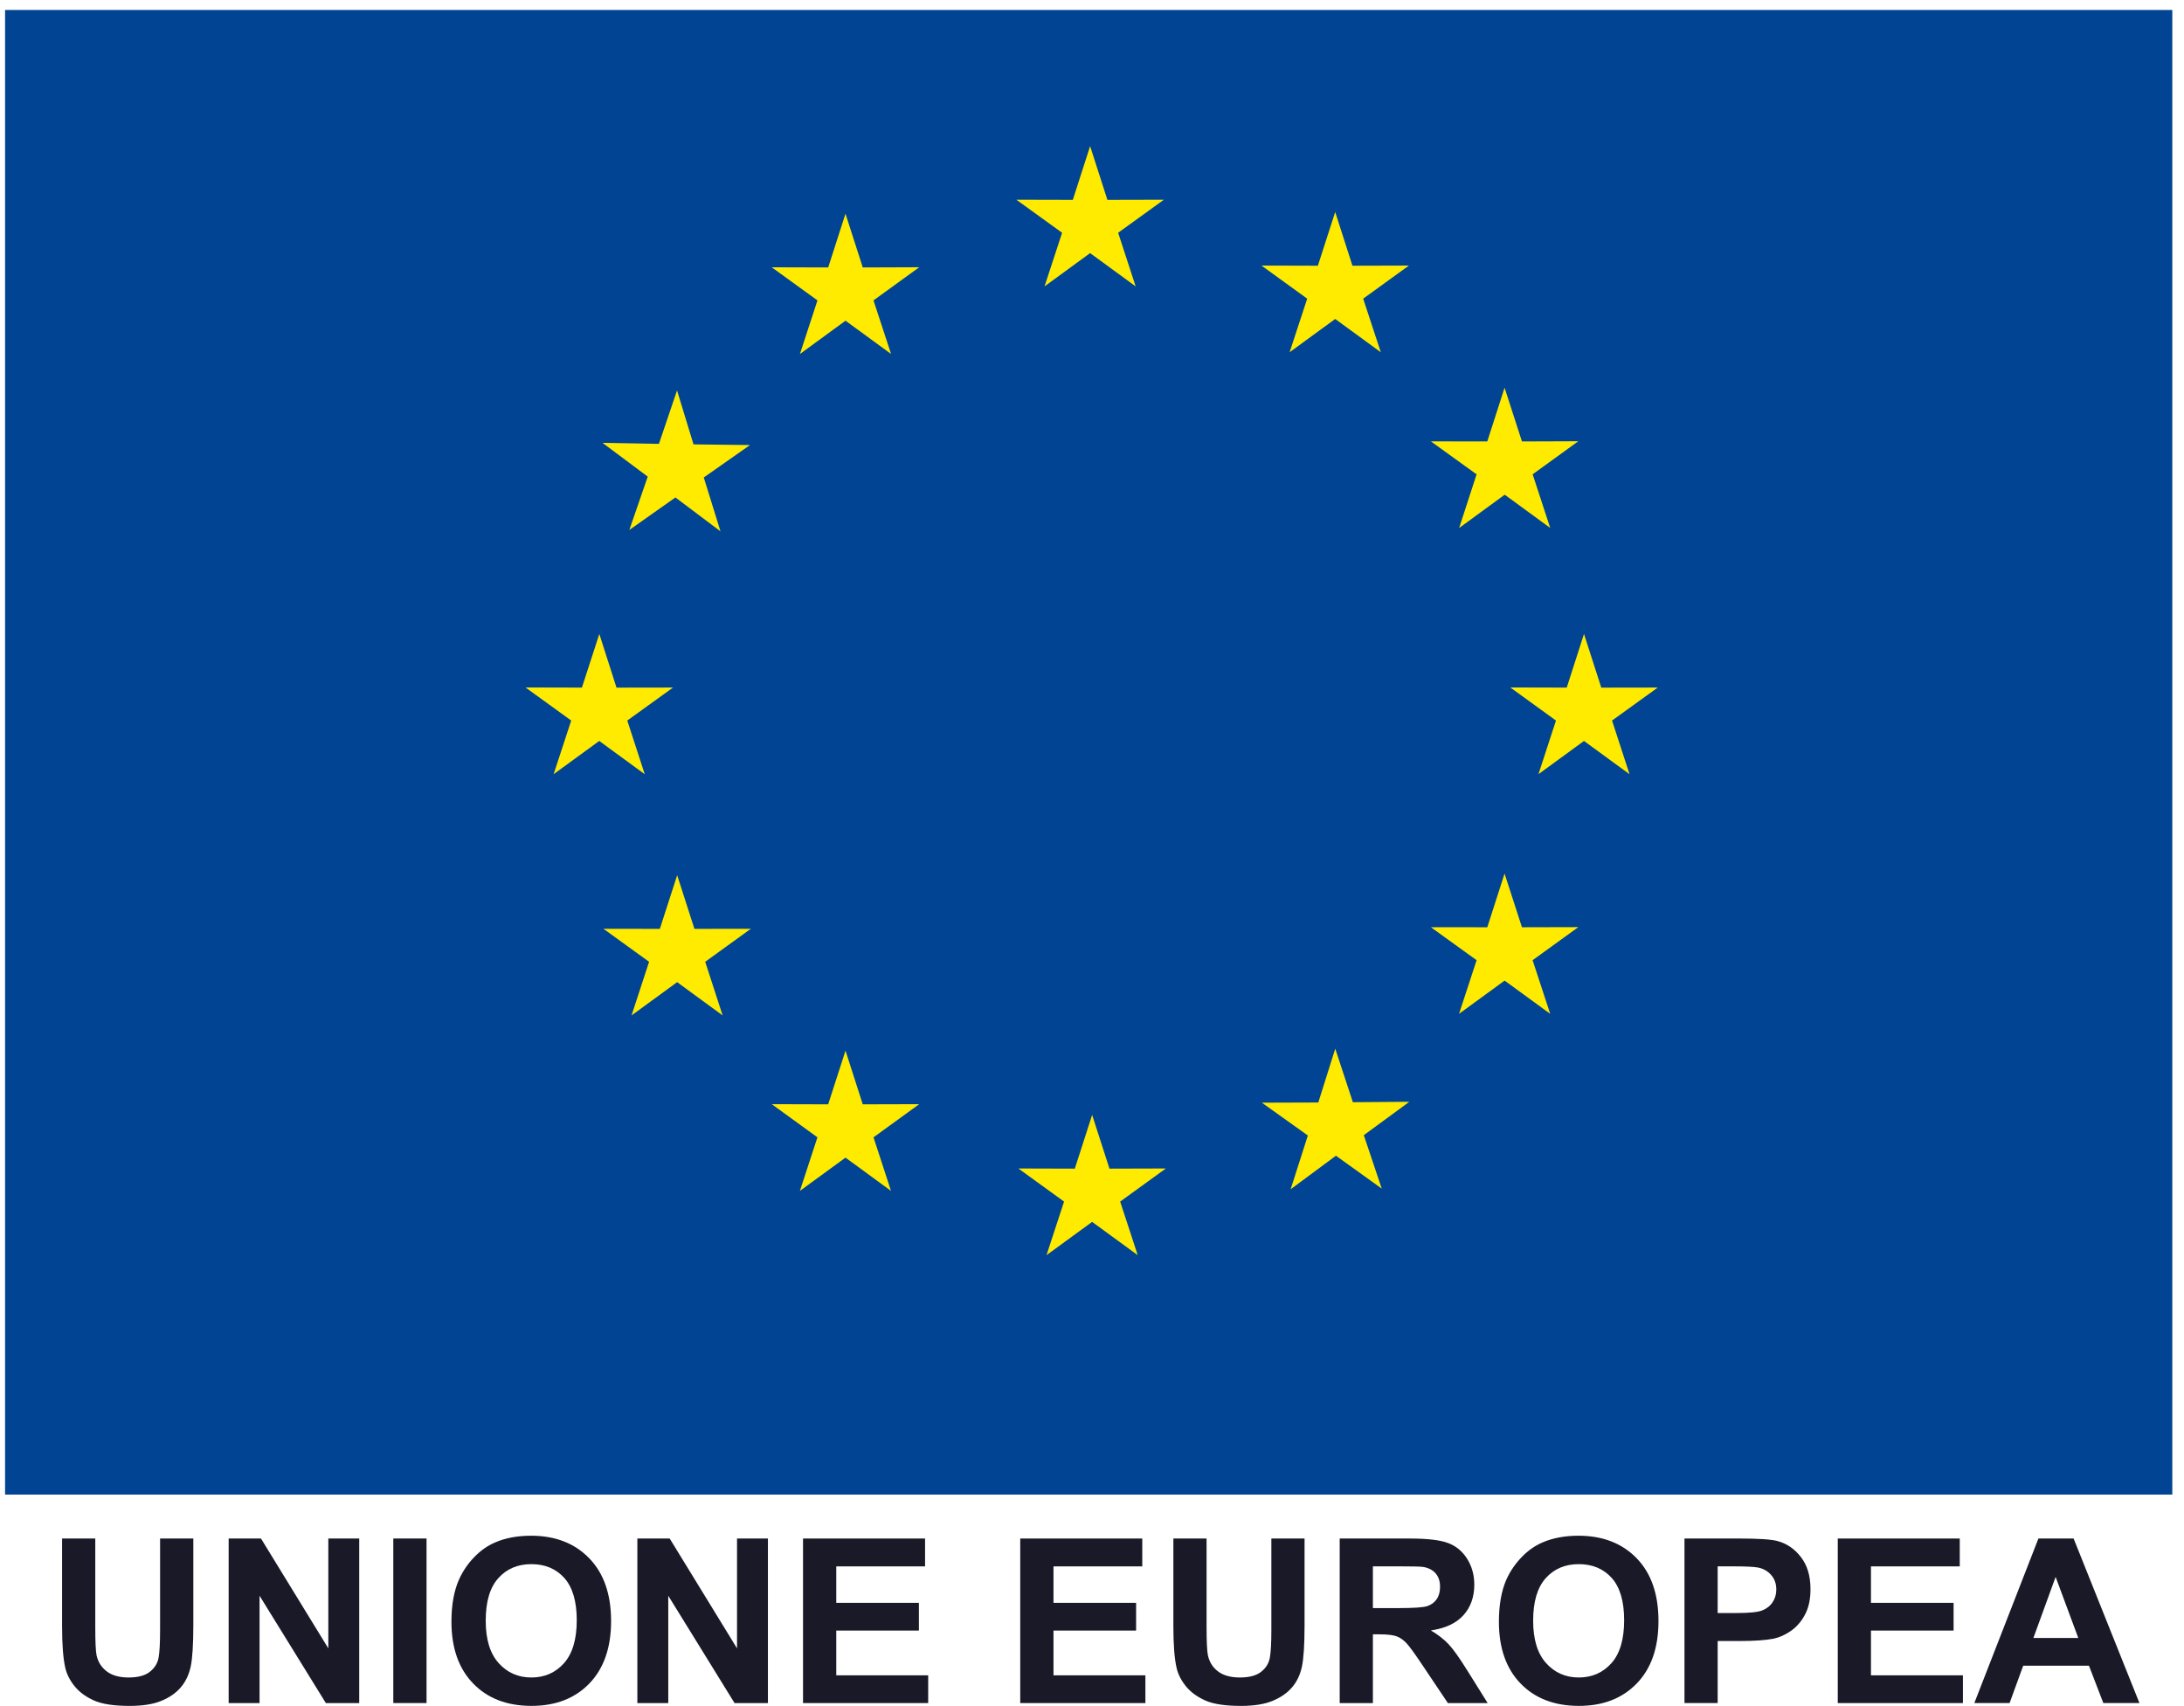 <svg xmlns="http://www.w3.org/2000/svg" width="96" height="75" viewBox="0 0 96 75">
  <g fill="none" fill-rule="evenodd">
    <polygon fill="#004493" points=".223 65.701 95.486 65.701 95.486 .438 .223 .438"/>
    <polygon fill="#FFEB00" points="47.917 6.424 48.677 8.786 51.159 8.78 49.149 10.232 49.919 12.59 47.917 11.127 45.913 12.59 46.686 10.232 44.675 8.78 47.157 8.786"/>
    <polygon fill="#FFEB00" points="37.164 9.395 37.924 11.757 40.406 11.748 38.395 13.205 39.168 15.561 37.166 14.098 35.162 15.561 35.932 13.205 33.922 11.75 36.404 11.757"/>
    <polygon fill="#FFEB00" points="26.484 19.468 28.964 19.512 29.76 17.162 30.484 19.535 32.967 19.564 30.935 20.99 31.67 23.358 29.689 21.868 27.663 23.297 28.472 20.952"/>
    <polygon fill="#FFEB00" points="23.099 30.22 25.579 30.226 26.344 27.868 27.099 30.228 29.584 30.224 27.573 31.675 28.341 34.035 26.341 32.572 24.335 34.033 25.108 31.675"/>
    <polygon fill="#FFEB00" points="27.76 44.638 28.531 42.28 26.524 40.828 29.004 40.832 29.766 38.474 30.524 40.832 33.006 40.828 30.998 42.28 31.764 44.638 29.764 43.175"/>
    <polygon fill="#FFEB00" points="35.16 52.352 35.931 49.996 33.923 48.539 36.403 48.546 37.165 46.186 37.923 48.546 40.405 48.539 38.396 49.996 39.165 52.352 37.165 50.889"/>
    <polygon fill="#FFEB00" points="50.01 55.177 48.006 53.714 46 55.177 46.772 52.821 44.764 51.366 47.244 51.373 48.006 49.011 48.768 51.373 51.246 51.366 49.238 52.821"/>
    <polygon fill="#FFEB00" points="60.736 52.251 58.723 50.805 56.732 52.279 57.488 49.916 55.467 48.474 57.947 48.466 58.692 46.1 59.467 48.453 61.949 48.434 59.947 49.902"/>
    <polygon fill="#FFEB00" points="68.141 44.568 66.137 43.107 64.133 44.568 64.906 42.21 62.895 40.76 65.375 40.762 66.135 38.402 66.899 40.762 69.377 40.756 67.367 42.21"/>
    <polygon fill="#FFEB00" points="69.377 19.397 67.369 20.85 68.141 23.208 66.141 21.747 64.137 23.212 64.905 20.852 62.895 19.402 65.375 19.406 66.135 17.044 66.899 19.406"/>
    <polygon fill="#FFEB00" points="66.386 30.22 68.868 30.226 69.626 27.868 70.386 30.228 72.87 30.224 70.859 31.675 71.628 34.035 69.626 32.572 67.624 34.033 68.394 31.675"/>
    <polygon fill="#FFEB00" points="58.69 9.319 59.448 11.681 61.93 11.674 59.92 13.129 60.695 15.485 58.69 14.022 56.686 15.485 57.459 13.129 55.45 11.674 57.928 11.681"/>
    <path fill="#191927" d="M2.729,67.633 L4.188,67.633 L4.188,71.551 C4.188,72.172 4.207,72.576 4.243,72.759 C4.306,73.056 4.456,73.294 4.691,73.473 C4.925,73.652 5.247,73.742 5.656,73.742 C6.068,73.742 6.382,73.656 6.592,73.487 C6.803,73.319 6.929,73.111 6.973,72.862 C7.016,72.616 7.037,72.207 7.037,71.635 L7.037,67.633 L8.498,67.633 L8.498,71.433 C8.498,72.3 8.458,72.915 8.38,73.273 C8.3,73.631 8.155,73.934 7.942,74.18 C7.729,74.428 7.445,74.624 7.091,74.769 C6.736,74.917 6.272,74.991 5.7,74.991 C5.009,74.991 4.485,74.911 4.127,74.751 C3.771,74.591 3.489,74.384 3.281,74.127 C3.075,73.873 2.938,73.605 2.872,73.327 C2.776,72.913 2.729,72.3 2.729,71.492 L2.729,67.633 Z"/>
    <polygon fill="#191927" points="10.051 74.866 10.051 67.633 11.472 67.633 14.432 72.462 14.432 67.633 15.79 67.633 15.79 74.866 14.323 74.866 11.409 70.148 11.409 74.866"/>
    <polygon fill="#191927" points="17.288 74.865 18.749 74.865 18.749 67.632 17.288 67.632"/>
    <path fill="#191927" d="M21.35,71.245 C21.35,72.064 21.539,72.685 21.918,73.108 C22.295,73.529 22.775,73.742 23.358,73.742 C23.939,73.742 24.419,73.531 24.792,73.112 C25.164,72.693 25.352,72.064 25.352,71.226 C25.352,70.396 25.169,69.777 24.807,69.369 C24.442,68.963 23.96,68.759 23.358,68.759 C22.756,68.759 22.27,68.965 21.903,69.377 C21.533,69.79 21.35,70.411 21.35,71.245 M19.844,71.293 C19.844,70.556 19.954,69.937 20.175,69.439 C20.341,69.07 20.564,68.74 20.849,68.447 C21.133,68.154 21.444,67.937 21.785,67.796 C22.234,67.605 22.754,67.51 23.343,67.51 C24.409,67.51 25.261,67.841 25.901,68.502 C26.541,69.163 26.861,70.083 26.861,71.26 C26.861,72.428 26.543,73.342 25.91,74.001 C25.274,74.66 24.425,74.99 23.364,74.99 C22.287,74.99 21.432,74.662 20.798,74.005 C20.162,73.35 19.844,72.445 19.844,71.293"/>
    <polygon fill="#191927" points="28.016 74.866 28.016 67.633 29.437 67.633 32.397 72.462 32.397 67.633 33.755 67.633 33.755 74.866 32.288 74.866 29.374 70.148 29.374 74.866"/>
    <polygon fill="#191927" points="35.298 74.866 35.298 67.633 40.662 67.633 40.662 68.858 36.759 68.858 36.759 70.46 40.391 70.46 40.391 71.679 36.759 71.679 36.759 73.647 40.799 73.647 40.799 74.866"/>
    <polygon fill="#191927" points="44.846 74.866 44.846 67.633 50.21 67.633 50.21 68.858 46.307 68.858 46.307 70.46 49.938 70.46 49.938 71.679 46.307 71.679 46.307 73.647 50.347 73.647 50.347 74.866"/>
    <path fill="#191927" d="M51.577 67.633L53.036 67.633 53.036 71.551C53.036 72.172 53.057 72.576 53.093 72.759 53.156 73.056 53.303 73.294 53.537 73.473 53.771 73.652 54.097 73.742 54.503 73.742 54.918 73.742 55.232 73.656 55.44 73.487 55.651 73.319 55.777 73.111 55.819 72.862 55.863 72.616 55.884 72.207 55.884 71.635L55.884 67.633 57.343 67.633 57.343 71.433C57.343 72.3 57.303 72.915 57.225 73.273 57.147 73.631 57.002 73.934 56.789 74.18 56.575 74.428 56.291 74.624 55.937 74.769 55.583 74.917 55.12 74.991 54.549 74.991 53.857 74.991 53.331 74.911 52.975 74.751 52.619 74.591 52.337 74.384 52.128 74.127 51.922 73.873 51.785 73.605 51.72 73.327 51.623 72.913 51.577 72.3 51.577 71.492L51.577 67.633zM60.347 70.692L61.429 70.692C62.131 70.692 62.568 70.662 62.741 70.603 62.916 70.544 63.053 70.441 63.152 70.298 63.251 70.153 63.299 69.972 63.299 69.755 63.299 69.511 63.234 69.315 63.105 69.165 62.975 69.016 62.789 68.921 62.554 68.881 62.436 68.864 62.08 68.856 61.488 68.856L60.347 68.856 60.347 70.692zM58.888 74.867L58.888 67.633 61.962 67.633C62.735 67.633 63.295 67.698 63.646 67.829 63.996 67.957 64.278 68.189 64.488 68.521 64.697 68.852 64.804 69.233 64.804 69.66 64.804 70.203 64.644 70.652 64.326 71.005 64.006 71.359 63.531 71.582 62.895 71.673 63.208 71.858 63.469 72.06 63.676 72.281 63.882 72.5 64.16 72.892 64.509 73.454L65.392 74.867 63.644 74.867 62.587 73.292C62.215 72.73 61.958 72.376 61.819 72.229 61.68 72.083 61.533 71.982 61.379 71.928 61.225 71.875 60.981 71.845 60.644 71.845L60.347 71.845 60.347 74.867 58.888 74.867zM67.391 71.245C67.391 72.064 67.58 72.685 67.959 73.108 68.336 73.529 68.816 73.742 69.397 73.742 69.98 73.742 70.458 73.531 70.833 73.112 71.206 72.693 71.391 72.064 71.391 71.226 71.391 70.396 71.21 69.777 70.848 69.369 70.484 68.963 69.999 68.759 69.397 68.759 68.797 68.759 68.311 68.965 67.943 69.377 67.574 69.79 67.391 70.411 67.391 71.245M65.886 71.293C65.886 70.556 65.995 69.937 66.214 69.439 66.38 69.07 66.606 68.74 66.89 68.447 67.172 68.154 67.486 67.937 67.825 67.796 68.275 67.605 68.795 67.51 69.383 67.51 70.45 67.51 71.3 67.841 71.943 68.502 72.583 69.163 72.9 70.083 72.9 71.26 72.9 72.428 72.585 73.342 71.949 74.001 71.313 74.66 70.467 74.99 69.404 74.99 68.328 74.99 67.473 74.662 66.837 74.005 66.204 73.35 65.886 72.445 65.886 71.293M75.502 68.857L75.502 70.909 76.302 70.909C76.876 70.909 77.262 70.872 77.455 70.796 77.651 70.72 77.803 70.602 77.912 70.44 78.022 70.28 78.079 70.091 78.079 69.878 78.079 69.615 78.001 69.398 77.845 69.227 77.691 69.055 77.495 68.947 77.257 68.905 77.085 68.874 76.733 68.857 76.207 68.857L75.502 68.857zM74.043 74.865L74.043 67.632 76.386 67.632C77.274 67.632 77.851 67.669 78.121 67.741 78.535 67.848 78.883 68.086 79.163 68.451 79.443 68.813 79.582 69.282 79.582 69.859 79.582 70.303 79.502 70.676 79.34 70.979 79.18 71.28 78.973 71.518 78.725 71.691 78.479 71.863 78.226 71.977 77.969 72.034 77.62 72.103 77.116 72.139 76.453 72.139L75.502 72.139 75.502 74.865 74.043 74.865z"/>
    <polygon fill="#191927" points="80.781 74.866 80.781 67.633 86.143 67.633 86.143 68.858 82.24 68.858 82.24 70.46 85.872 70.46 85.872 71.679 82.24 71.679 82.24 73.647 86.282 73.647 86.282 74.866"/>
    <path fill="#191927" d="M91.353,72.004 L90.357,69.32 L89.38,72.004 L91.353,72.004 Z M94.041,74.865 L92.454,74.865 L91.822,73.223 L88.932,73.223 L88.334,74.865 L86.784,74.865 L89.601,67.632 L91.147,67.632 L94.041,74.865 Z"/>
  </g>
</svg>

